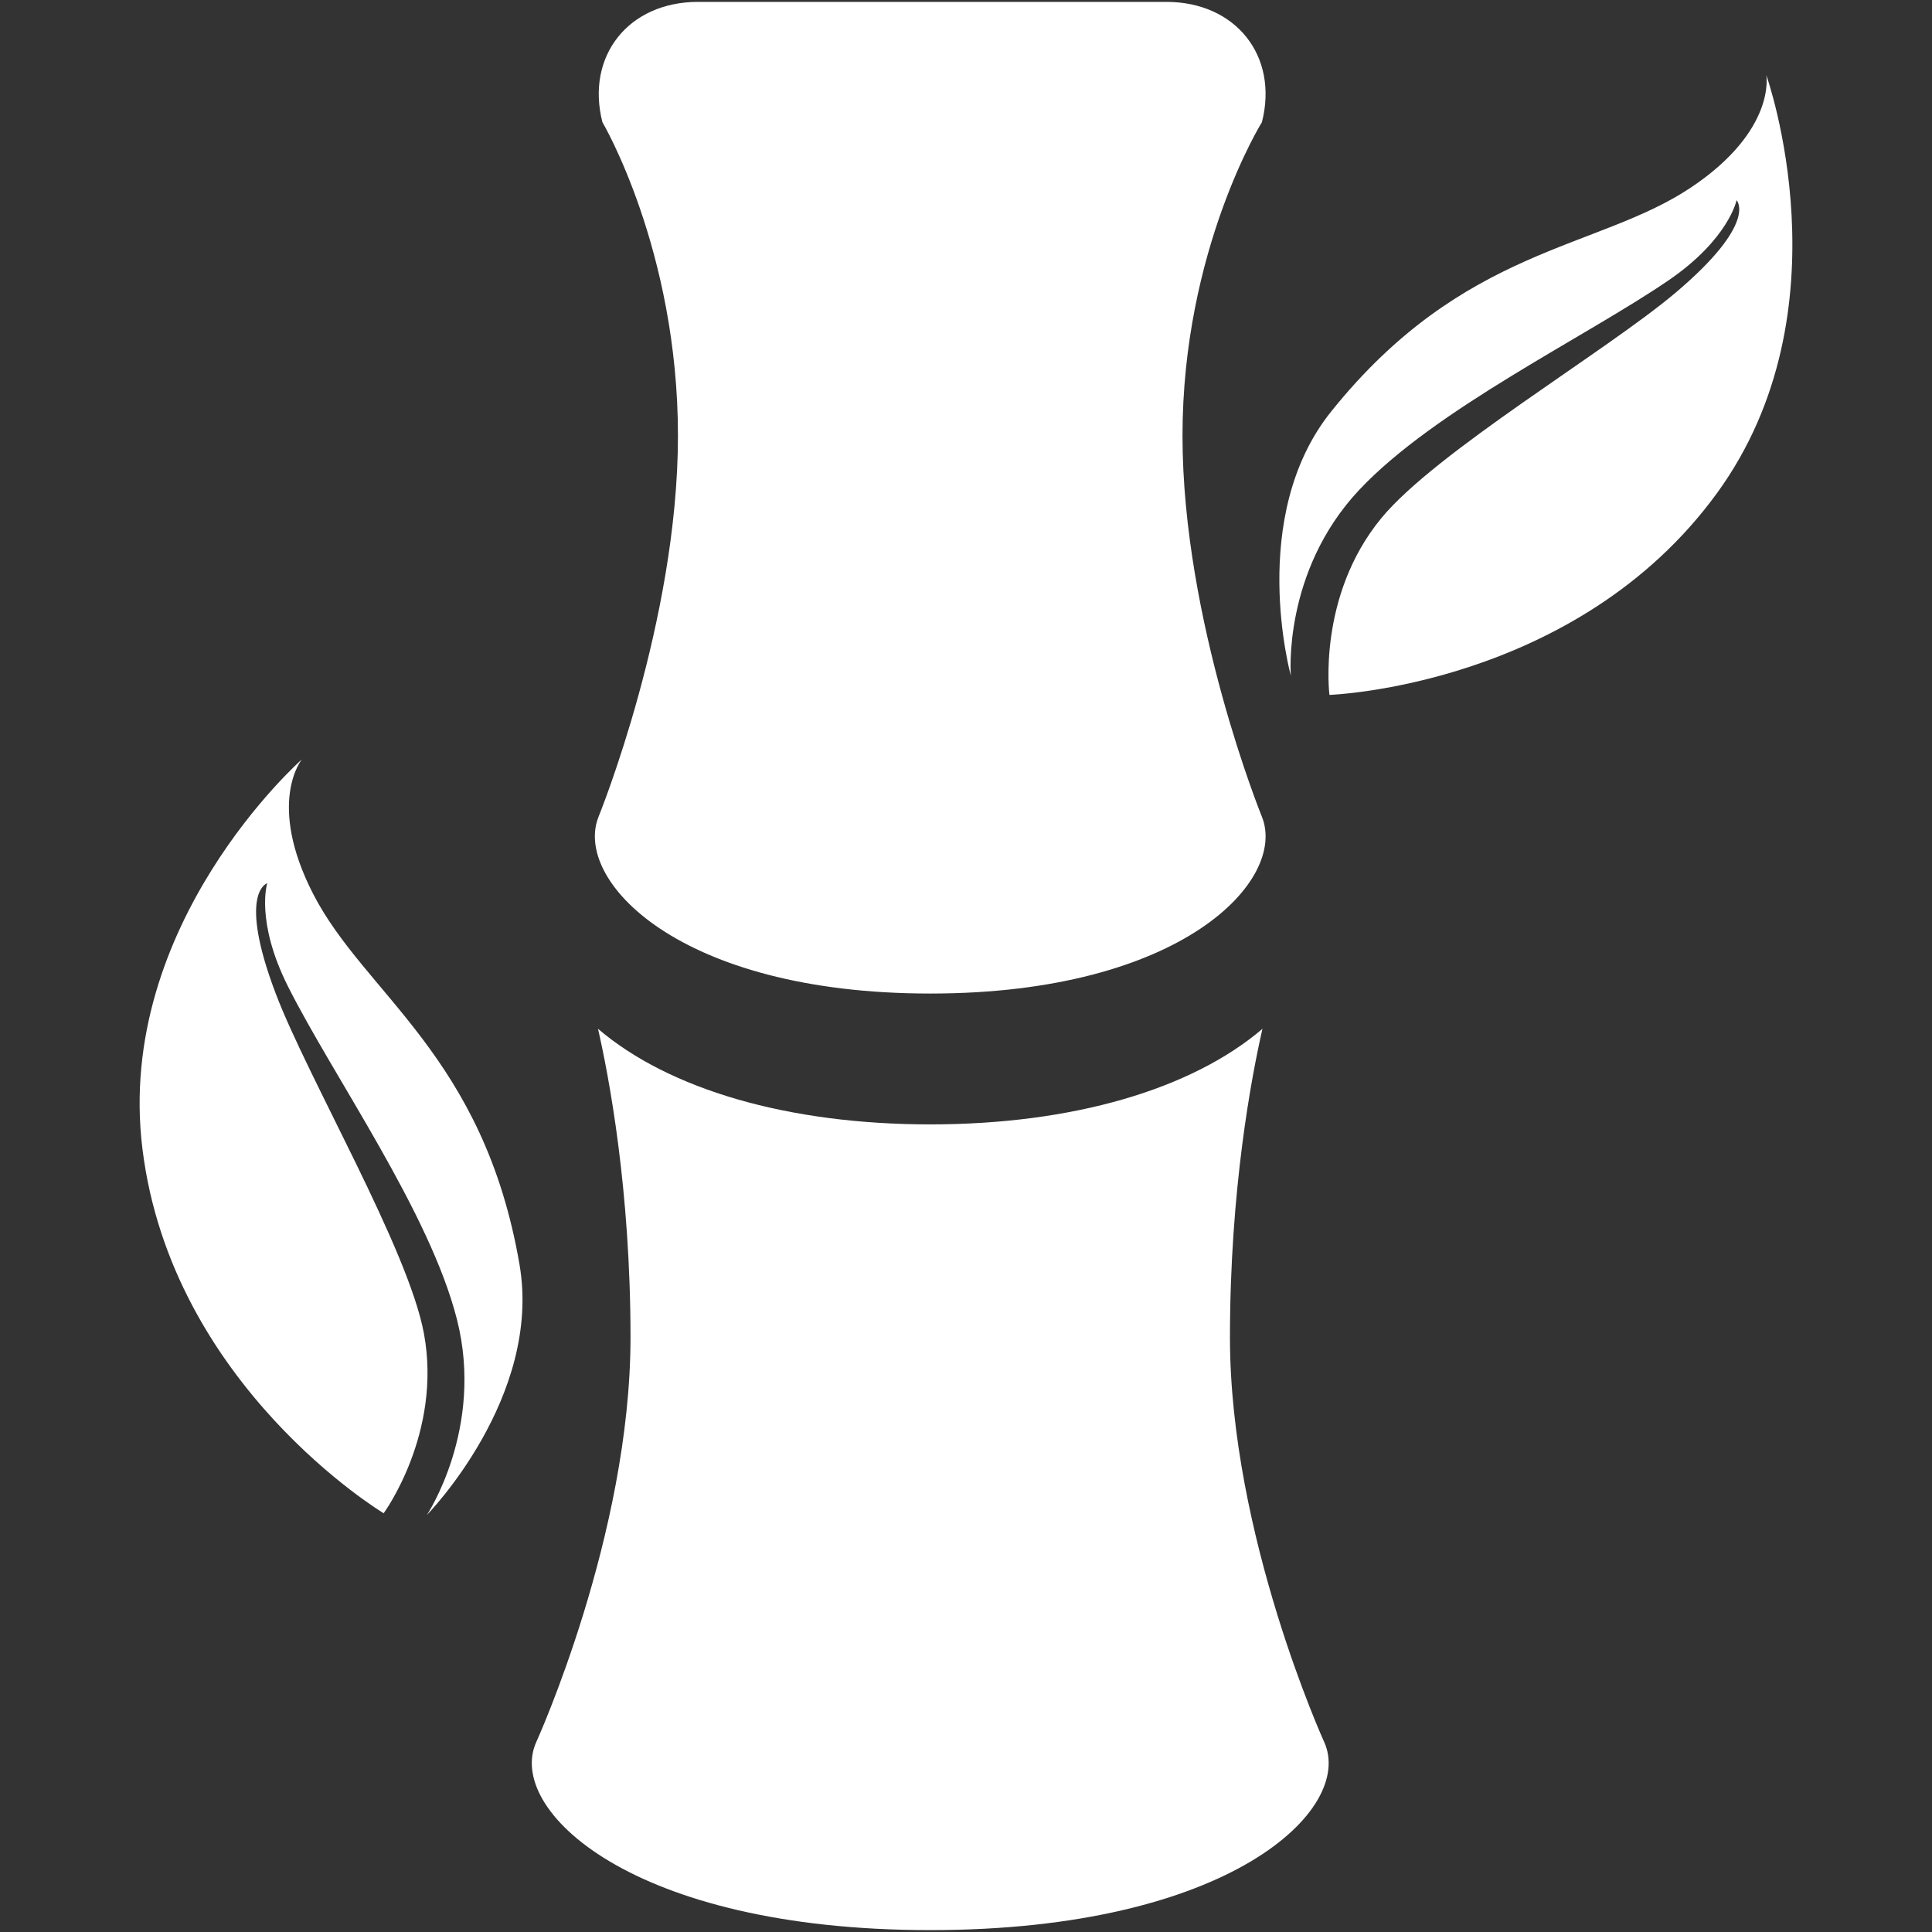 <?xml version="1.0" encoding="iso-8859-1"?>
<!DOCTYPE svg PUBLIC "-//W3C//DTD SVG 1.1//EN" "http://www.w3.org/Graphics/SVG/1.1/DTD/svg11.dtd">
<svg 
 version="1.1" xmlns="http://www.w3.org/2000/svg" xmlns:xlink="http://www.w3.org/1999/xlink" x="0px" y="0px" width="512px"
	 height="512px" viewBox="0 0 512 512" enable-background="new 0 0 512 512" xml:space="preserve"
><rect x="0" y="0" width="512" height="512" fill="#333333" stroke="none"/><g id="5151e0c8492e5103c096af88a5238f72"><g></g><g fill="#ffffff"><path display="inline" fill-rule="evenodd" clip-rule="evenodd" d="M158.65,216.374c0,0,21.016-51.624,21.016-100.899
		S159.642,32.37,159.642,32.37c-4.456-17.53,6.936-31.87,25.322-31.87h124.143c18.385,0,29.784,14.34,25.321,31.87
		c0,0-21.052,33.831-21.052,83.105s21.017,100.899,21.017,100.899c6.829,16.774-21.017,46.926-87.871,46.926
		C179.667,263.3,151.821,233.148,158.65,216.374z M325.951,354.436c0-39.19,5.732-69.182,8.612-81.789
		c-18.799,16.05-50.345,25.328-88.042,25.328c-37.698,0-69.243-9.278-88.042-25.328c2.88,12.607,8.611,42.599,8.611,81.789
		c0,52.355-24.965,107.205-24.965,107.205c-8.113,17.822,24.965,49.859,104.396,49.859c79.43,0,112.508-32.037,104.396-49.859
		C350.917,461.641,325.951,406.791,325.951,354.436z M468.088,19.908c0,0,2.723,14.583-19.933,29.76
		c-24.858,16.649-60.246,15.573-95.385,59.391c-22.349,27.863-10.687,69.977-10.687,69.977s-2.281-27.442,18.079-49.161
		c20.075-21.405,59.961-40.506,81.961-55.542c16.033-10.957,18.086-21.276,18.086-21.276s5.86,5.899-16.189,24.534
		c-18.321,15.484-63.476,42.132-77.962,59.733c-17.06,20.734-13.744,46.833-13.744,46.833s65.479-2.249,102.741-53.517
		C490.309,82.137,468.088,19.908,468.088,19.908z M83.013,236.944c-12.468-24.256-3.016-35.694-3.016-35.694
		s-49.596,43.668-42.253,103.184c7.749,62.898,63.932,96.594,63.932,96.594s15.555-21.22,10.672-47.625
		c-4.142-22.417-30.726-67.607-39.252-90.031c-10.258-26.983-2.274-29.307-2.274-29.307s-3.201,10.027,5.511,27.379
		c11.962,23.811,37.598,59.851,44.784,88.298c7.286,28.861-8.006,51.764-8.006,51.764s30.604-31.186,24.566-66.389
		C128.167,279.761,96.693,263.553,83.013,236.944z"></path></g></g></svg>